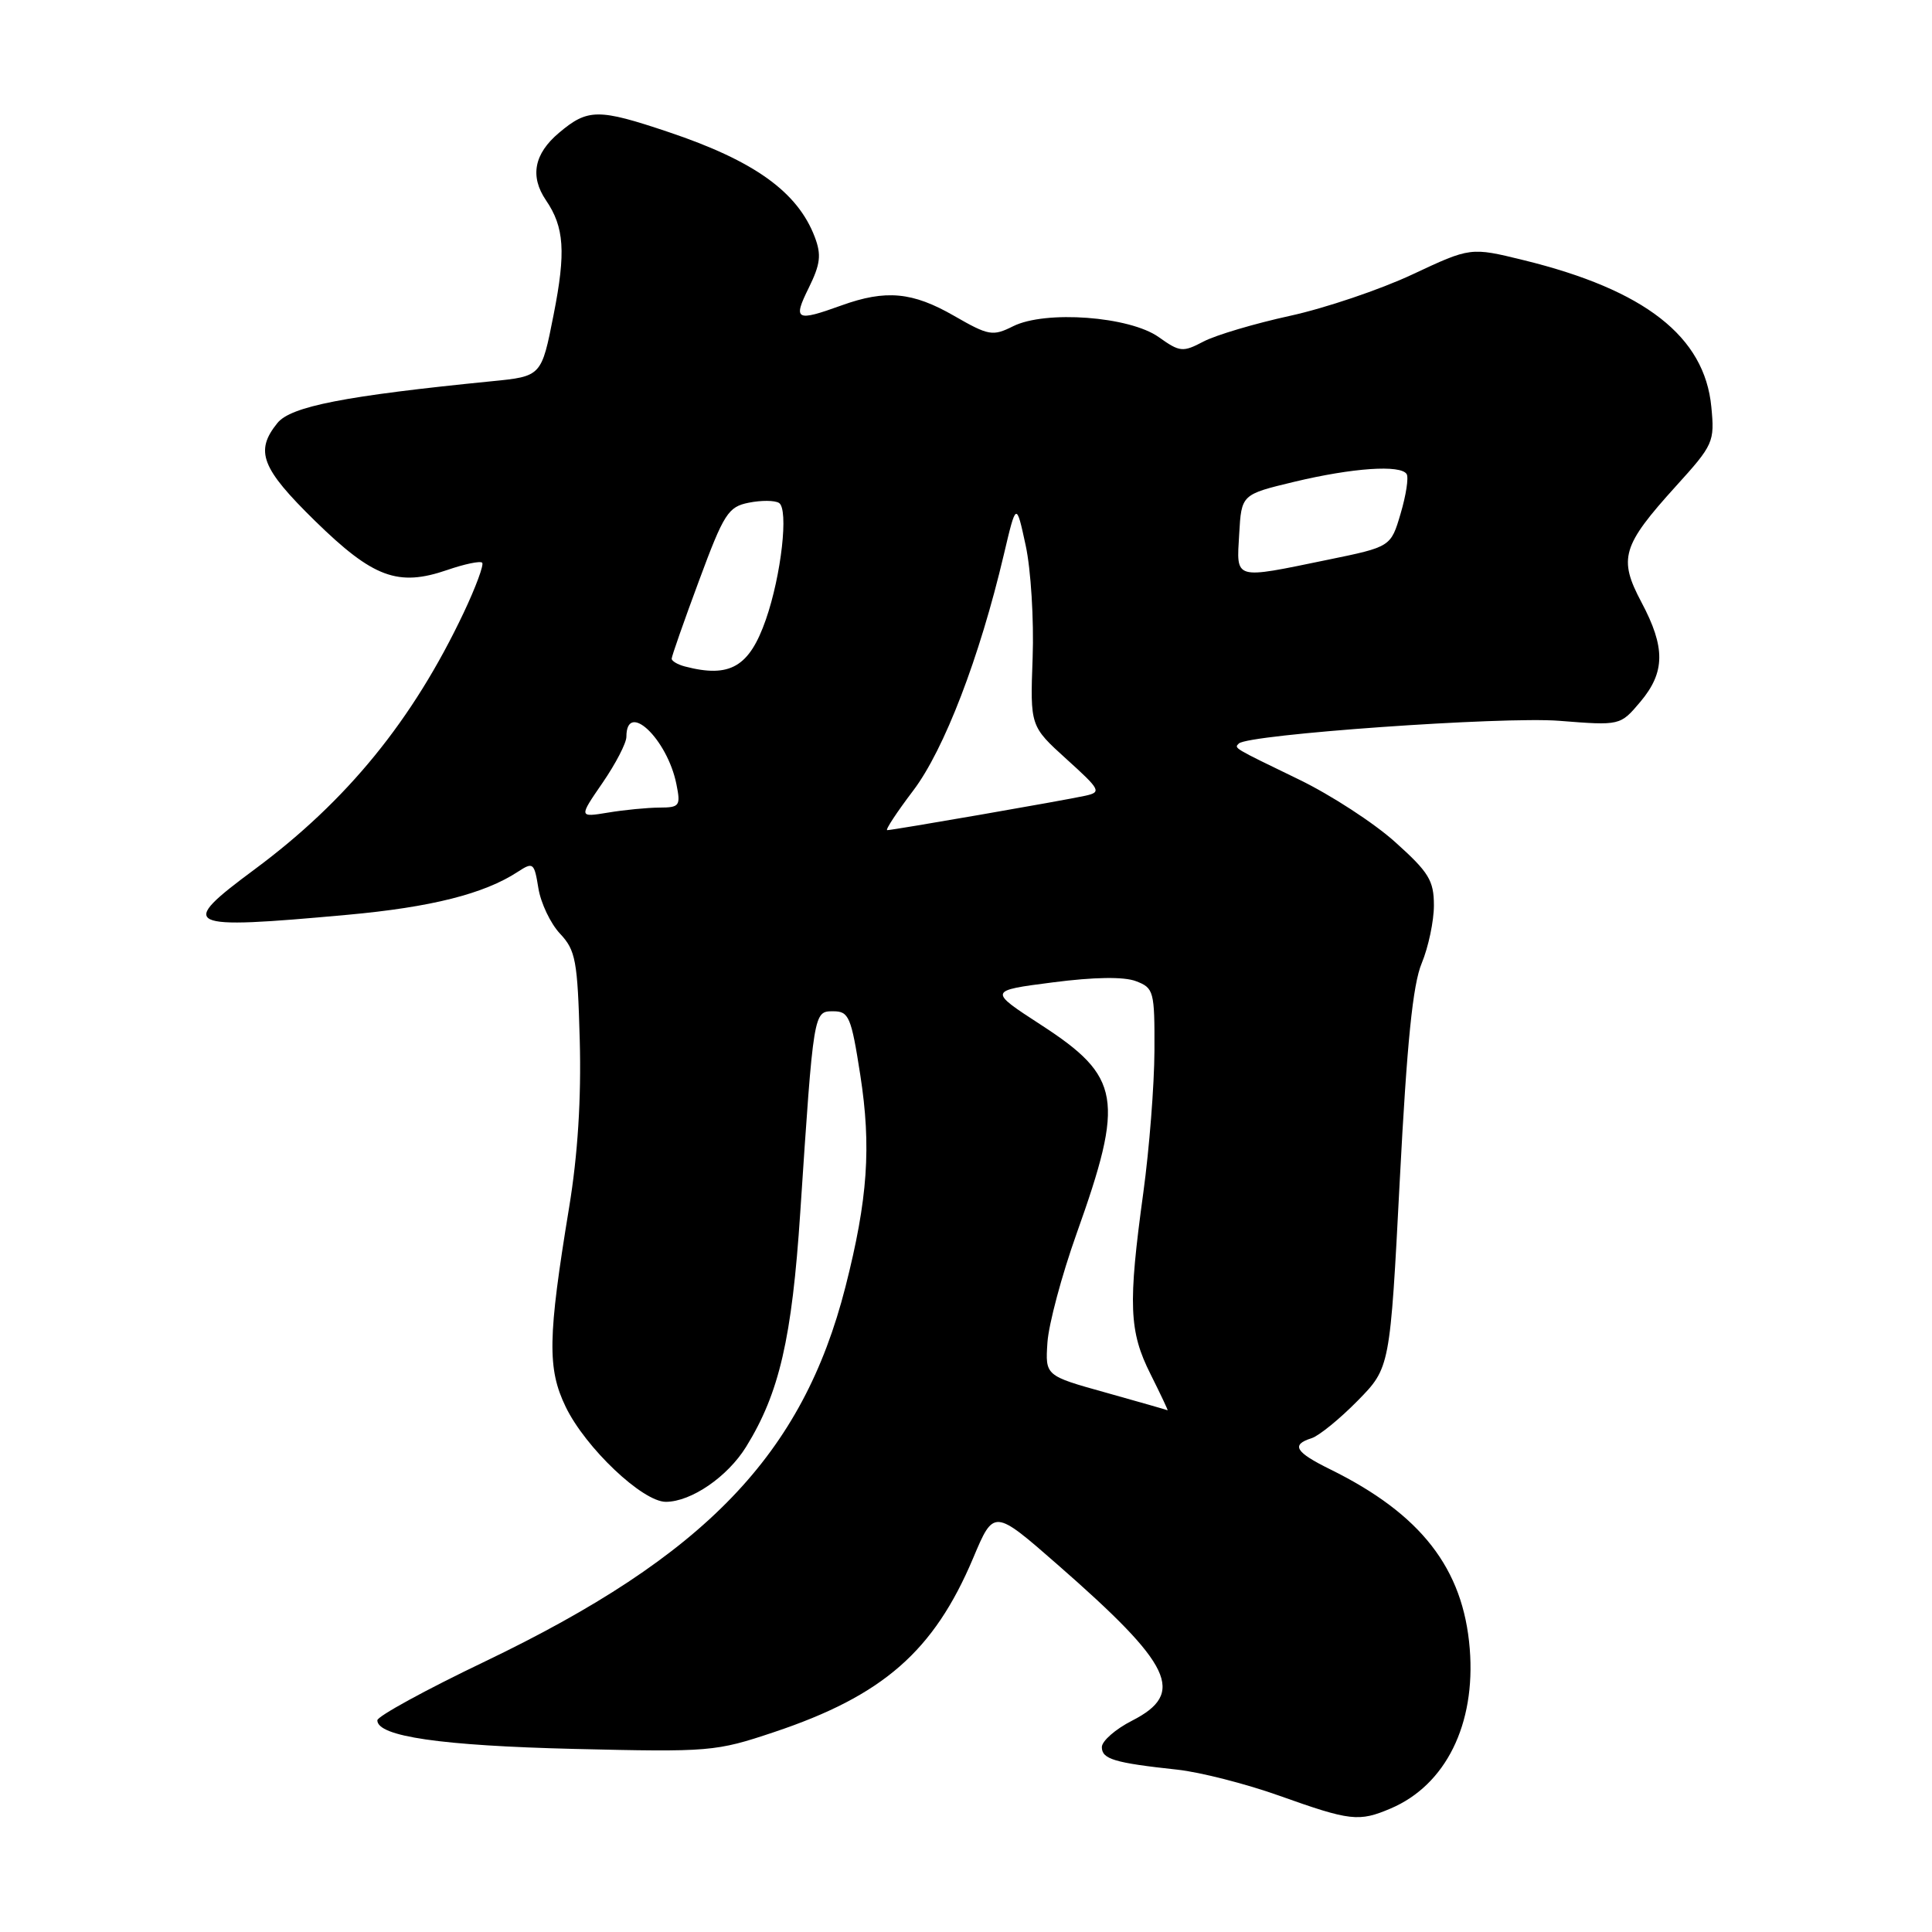 <?xml version="1.0" encoding="UTF-8" standalone="no"?>
<!DOCTYPE svg PUBLIC "-//W3C//DTD SVG 1.1//EN" "http://www.w3.org/Graphics/SVG/1.1/DTD/svg11.dtd" >
<svg xmlns="http://www.w3.org/2000/svg" xmlns:xlink="http://www.w3.org/1999/xlink" version="1.1" viewBox="0 0 256 256">
 <g >
 <path fill="currentColor"
d=" M 184.28 239.63 C 191.57 236.52 195.55 228.48 194.75 218.48 C 193.90 207.83 188.29 200.62 176.25 194.69 C 171.62 192.41 171.04 191.44 173.79 190.57 C 174.78 190.25 177.52 188.02 179.89 185.61 C 184.19 181.23 184.19 181.23 185.48 156.35 C 186.43 138.12 187.20 130.45 188.39 127.62 C 189.27 125.49 190.00 122.05 190.00 119.97 C 190.00 116.68 189.33 115.58 184.89 111.60 C 182.09 109.07 176.35 105.34 172.14 103.30 C 163.29 99.01 163.52 99.15 164.15 98.52 C 165.36 97.31 199.14 94.92 206.60 95.51 C 214.69 96.15 214.69 96.15 217.35 93.00 C 220.66 89.07 220.69 85.79 217.50 79.80 C 214.42 74.00 214.92 72.32 222.06 64.43 C 227.05 58.93 227.21 58.56 226.76 53.91 C 225.87 44.59 217.95 38.41 201.88 34.47 C 194.86 32.75 194.86 32.75 187.14 36.37 C 182.90 38.36 175.60 40.83 170.93 41.85 C 166.26 42.87 161.11 44.40 159.48 45.25 C 156.72 46.70 156.34 46.66 153.54 44.67 C 149.68 41.92 138.53 41.09 134.24 43.23 C 131.54 44.58 131.01 44.49 126.42 41.85 C 120.91 38.68 117.38 38.35 111.50 40.47 C 105.46 42.65 105.04 42.43 107.16 38.15 C 108.71 35.00 108.86 33.77 107.96 31.40 C 105.69 25.43 99.95 21.31 88.59 17.50 C 79.28 14.37 77.89 14.38 74.08 17.59 C 70.77 20.37 70.19 23.36 72.34 26.53 C 74.77 30.09 75.00 33.39 73.36 41.68 C 71.75 49.87 71.75 49.87 65.13 50.52 C 45.71 52.45 38.54 53.85 36.76 56.05 C 33.74 59.78 34.61 62.04 41.76 69.04 C 49.44 76.55 52.73 77.77 59.25 75.53 C 61.54 74.74 63.63 74.30 63.89 74.56 C 64.15 74.81 63.04 77.81 61.43 81.21 C 54.69 95.43 46.00 106.10 33.77 115.17 C 23.44 122.83 24.20 123.20 46.00 121.22 C 57.13 120.21 64.15 118.44 68.61 115.52 C 70.65 114.19 70.79 114.30 71.34 117.70 C 71.66 119.67 72.95 122.38 74.21 123.72 C 76.28 125.92 76.53 127.28 76.82 137.83 C 77.03 145.58 76.56 153.03 75.41 160.00 C 72.58 177.21 72.51 181.36 74.96 186.42 C 77.59 191.85 85.14 199.00 88.23 199.00 C 91.59 198.99 96.41 195.68 98.87 191.70 C 103.26 184.60 104.94 177.35 106.04 160.63 C 107.81 133.91 107.80 134.00 110.41 134.00 C 112.48 134.00 112.79 134.72 113.99 142.43 C 115.47 151.96 114.99 158.87 112.03 170.50 C 106.36 192.74 93.47 206.14 64.25 220.16 C 56.41 223.91 50.00 227.42 50.00 227.95 C 50.00 230.09 58.44 231.31 76.05 231.74 C 94.07 232.17 94.84 232.10 102.55 229.52 C 117.00 224.69 123.74 218.80 128.95 206.45 C 131.69 199.94 131.69 199.94 140.13 207.32 C 155.39 220.66 157.15 224.35 150.00 228.00 C 147.80 229.12 146.00 230.70 146.00 231.50 C 146.00 233.09 147.65 233.59 156.01 234.49 C 159.03 234.82 165.11 236.37 169.51 237.94 C 178.94 241.30 180.05 241.43 184.28 239.63 Z  M 146.50 184.52 C 138.50 182.29 138.50 182.29 138.79 177.90 C 138.95 175.48 140.68 169.00 142.64 163.50 C 149.03 145.60 148.54 142.68 137.92 135.79 C 130.96 131.27 130.96 131.27 139.50 130.17 C 144.98 129.46 148.93 129.40 150.52 130.01 C 152.89 130.91 153.00 131.33 152.97 139.23 C 152.95 143.78 152.29 152.22 151.50 158.00 C 149.46 172.88 149.60 176.42 152.46 182.10 C 153.81 184.80 154.82 186.94 154.71 186.87 C 154.59 186.81 150.90 185.75 146.50 184.52 Z  M 121.01 104.75 C 125.11 99.34 129.80 87.13 133.01 73.50 C 134.66 66.50 134.66 66.50 135.91 72.28 C 136.60 75.47 137.01 82.15 136.83 87.15 C 136.50 96.22 136.50 96.22 141.31 100.58 C 145.83 104.67 145.98 104.96 143.81 105.44 C 141.01 106.06 118.31 110.00 117.56 110.00 C 117.27 110.00 118.82 107.64 121.01 104.75 Z  M 79.84 103.73 C 81.58 101.20 83.00 98.46 83.00 97.63 C 83.00 92.76 88.43 97.91 89.63 103.92 C 90.21 106.79 90.05 107.00 87.38 107.01 C 85.79 107.02 82.74 107.31 80.59 107.67 C 76.69 108.31 76.69 108.31 79.84 103.73 Z  M 90.75 88.31 C 89.79 88.06 89.00 87.59 89.00 87.28 C 89.00 86.96 90.63 82.31 92.62 76.95 C 95.92 68.04 96.49 67.15 99.22 66.61 C 100.86 66.28 102.66 66.29 103.22 66.64 C 104.52 67.44 103.53 76.22 101.48 82.10 C 99.29 88.38 96.72 89.87 90.75 88.31 Z  M 164.20 70.76 C 164.50 65.52 164.50 65.52 171.50 63.84 C 179.22 61.99 185.61 61.55 186.39 62.82 C 186.67 63.27 186.31 65.62 185.59 68.05 C 184.29 72.46 184.29 72.46 175.90 74.18 C 163.37 76.76 163.84 76.90 164.20 70.76 Z "/>
</g>
</svg>